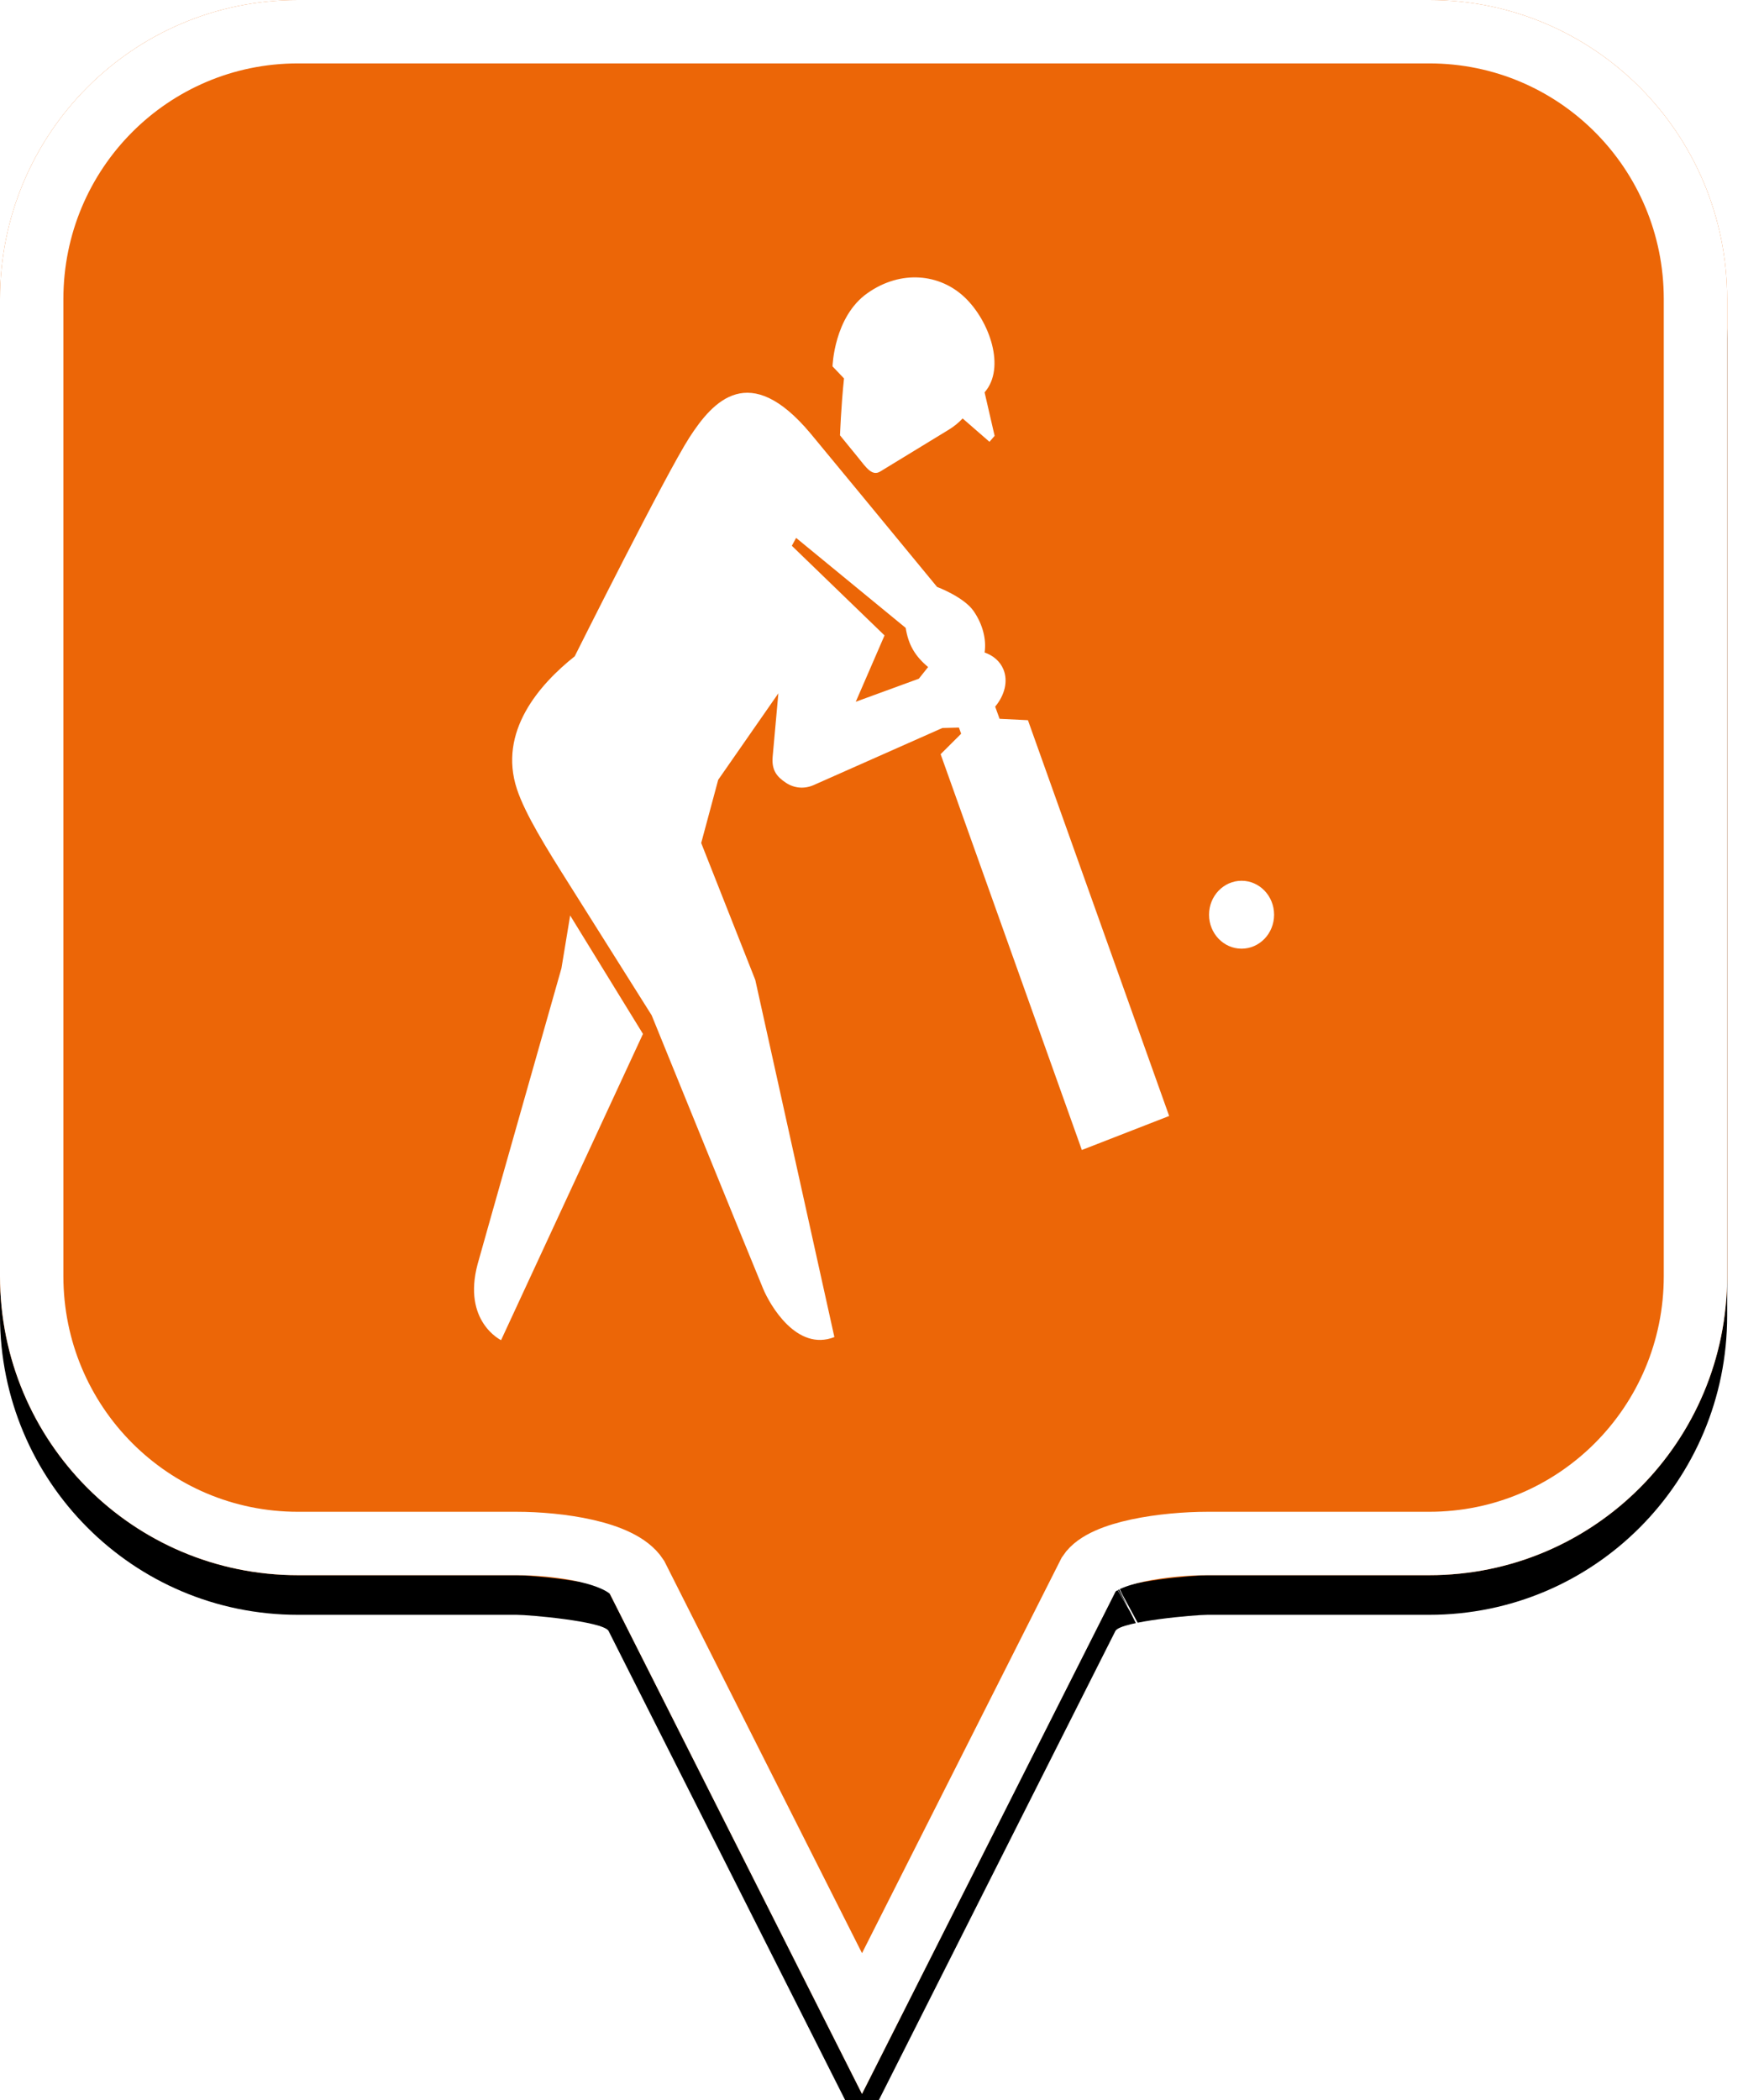 <?xml version="1.0" encoding="UTF-8"?>
<svg width="44px" height="53px" viewBox="0 0 44 53" version="1.1" xmlns="http://www.w3.org/2000/svg" xmlns:xlink="http://www.w3.org/1999/xlink">
    <!-- Generator: Sketch 49.2 (51160) - http://www.bohemiancoding.com/sketch -->
    <title>location-pin-selected</title>
    <desc>Created with Sketch.</desc>
    <defs>
        <path d="M7.52,2.74985211e-16 C3.36,2.74985211e-16 0,3.373 0,7.548 L0,32.202 C0,36.377 3.36,39.75 7.52,39.75 L13.04,39.75 C13.36,39.75 15.2,39.911 15.36,40.152 L21.76,52.839 L28.16,40.152 C28.32,39.911 30.16,39.75 30.48,39.75 L36.08,39.75 C40.24,39.75 43.6,36.377 43.6,32.202 L43.6,7.548 C43.6,3.373 40.24,0 36.08,0 C31.553,4.35829201e-17 28.159,7.62701102e-17 25.895,9.80615702e-17 C21.812,1.37377935e-16 15.687,1.96352482e-16 7.52,2.74985211e-16 Z" id="path-1"></path>
        <filter x="-18.3%" y="-13.2%" width="136.7%" height="130.3%" filterUnits="objectBoundingBox" id="filter-2">
            <feOffset dx="0" dy="1" in="SourceAlpha" result="shadowOffsetOuter1"></feOffset>
            <feGaussianBlur stdDeviation="2.5" in="shadowOffsetOuter1" result="shadowBlurOuter1"></feGaussianBlur>
            <feComposite in="shadowBlurOuter1" in2="SourceAlpha" operator="out" result="shadowBlurOuter1"></feComposite>
            <feColorMatrix values="0 0 0 0 0   0 0 0 0 0   0 0 0 0 0  0 0 0 0.272 0" type="matrix" in="shadowBlurOuter1"></feColorMatrix>
        </filter>
    </defs>
    <g id="location-pin-selected" stroke="none" stroke-width="1" fill="none" fill-rule="evenodd">
        <g id="location-pin-orange">
            <g id="Path">
                <use fill="black" fill-opacity="1" filter="url(#filter-2)" xlink:href="#path-1"></use>
                <use fill="#EC6607" fill-rule="evenodd" xlink:href="#path-1"></use>
                <path stroke="#FFFFFF" stroke-width="1.6" d="M21.76,51.064 L27.494,39.709 C27.856,39.163 29.433,38.95 30.48,38.95 L36.08,38.95 C39.797,38.95 42.8,35.936 42.8,32.202 L42.8,7.548 C42.8,3.814 39.797,0.8 36.08,0.8 C29.856,0.8 29.856,0.8 25.895,0.8 C18.749,0.8 18.749,0.8 7.52,0.8 C3.803,0.8 0.8,3.814 0.8,7.548 L0.8,32.202 C0.8,35.936 3.803,38.95 7.52,38.95 L13.04,38.95 C14.087,38.95 15.664,39.163 16.074,39.791 L21.76,51.064 Z M28.605,40.802 C28.603,40.803 28.601,40.803 28.599,40.804 C28.603,40.802 28.608,40.8 28.612,40.798 Z"></path>
            </g>
        </g>
        <g id="cricket" transform="translate(7, 7)" fill="#FFFFFF">
            <path d="M24.342,16.94 C24.795,16.94 25.163,16.557 25.163,16.083 C25.163,15.61 24.795,15.226 24.342,15.226 C23.889,15.226 23.521,15.61 23.521,16.083 C23.521,16.557 23.889,16.94 24.342,16.94 Z M7.173,17.434 C7.173,17.434 5.135,24.609 5.057,24.9 C4.669,26.348 5.649,26.819 5.649,26.819 L9.231,19.091 L7.393,16.102 L7.173,17.434 Z M16.429,9.833 C16.09,9.549 15.93,9.263 15.863,8.845 L13.097,6.574 L12.989,6.773 L15.329,9.035 L14.603,10.709 L16.195,10.127 L16.429,9.833 Z M22.514,21.162 L20.31,22.02 L16.745,12.032 L17.263,11.516 L17.207,11.36 L16.789,11.371 C15.656,11.874 13.702,12.74 13.537,12.813 C13.303,12.915 13.048,12.893 12.836,12.751 C12.623,12.608 12.473,12.448 12.505,12.094 L12.649,10.496 L11.13,12.679 L10.701,14.273 L12.066,17.728 L14.063,26.741 C13.111,27.116 12.434,25.925 12.267,25.527 C12.07,25.061 9.45,18.62 9.45,18.62 C9.45,18.62 8,16.315 7.368,15.314 C6.789,14.397 6.261,13.55 6.05,12.915 C5.569,11.463 6.617,10.27 7.508,9.562 C7.508,9.562 9.812,4.954 10.407,4.034 C11.003,3.114 11.919,2.099 13.458,3.935 C13.821,4.369 15.592,6.521 16.655,7.811 C16.655,7.811 17.329,8.062 17.578,8.421 C17.812,8.759 17.904,9.145 17.855,9.466 C18.073,9.542 18.245,9.687 18.33,9.892 C18.453,10.191 18.362,10.543 18.122,10.832 L18.233,11.139 L18.949,11.174 L22.514,21.162 Z M14.306,2.55 L14.016,2.245 C14.016,2.245 14.051,0.992 14.9,0.396 C15.749,-0.2 16.729,-0.091 17.355,0.506 C17.982,1.103 18.394,2.284 17.855,2.901 L18.108,3.999 L17.978,4.149 L17.301,3.56 C17.198,3.668 17.081,3.764 16.948,3.845 C16.675,4.011 15.713,4.598 15.22,4.899 C15.01,5.027 14.86,4.79 14.652,4.534 C14.416,4.245 14.205,3.986 14.205,3.986 C14.205,3.986 14.232,3.247 14.306,2.55 Z" id="Fill-1"></path>
        </g>
    </g>
</svg>